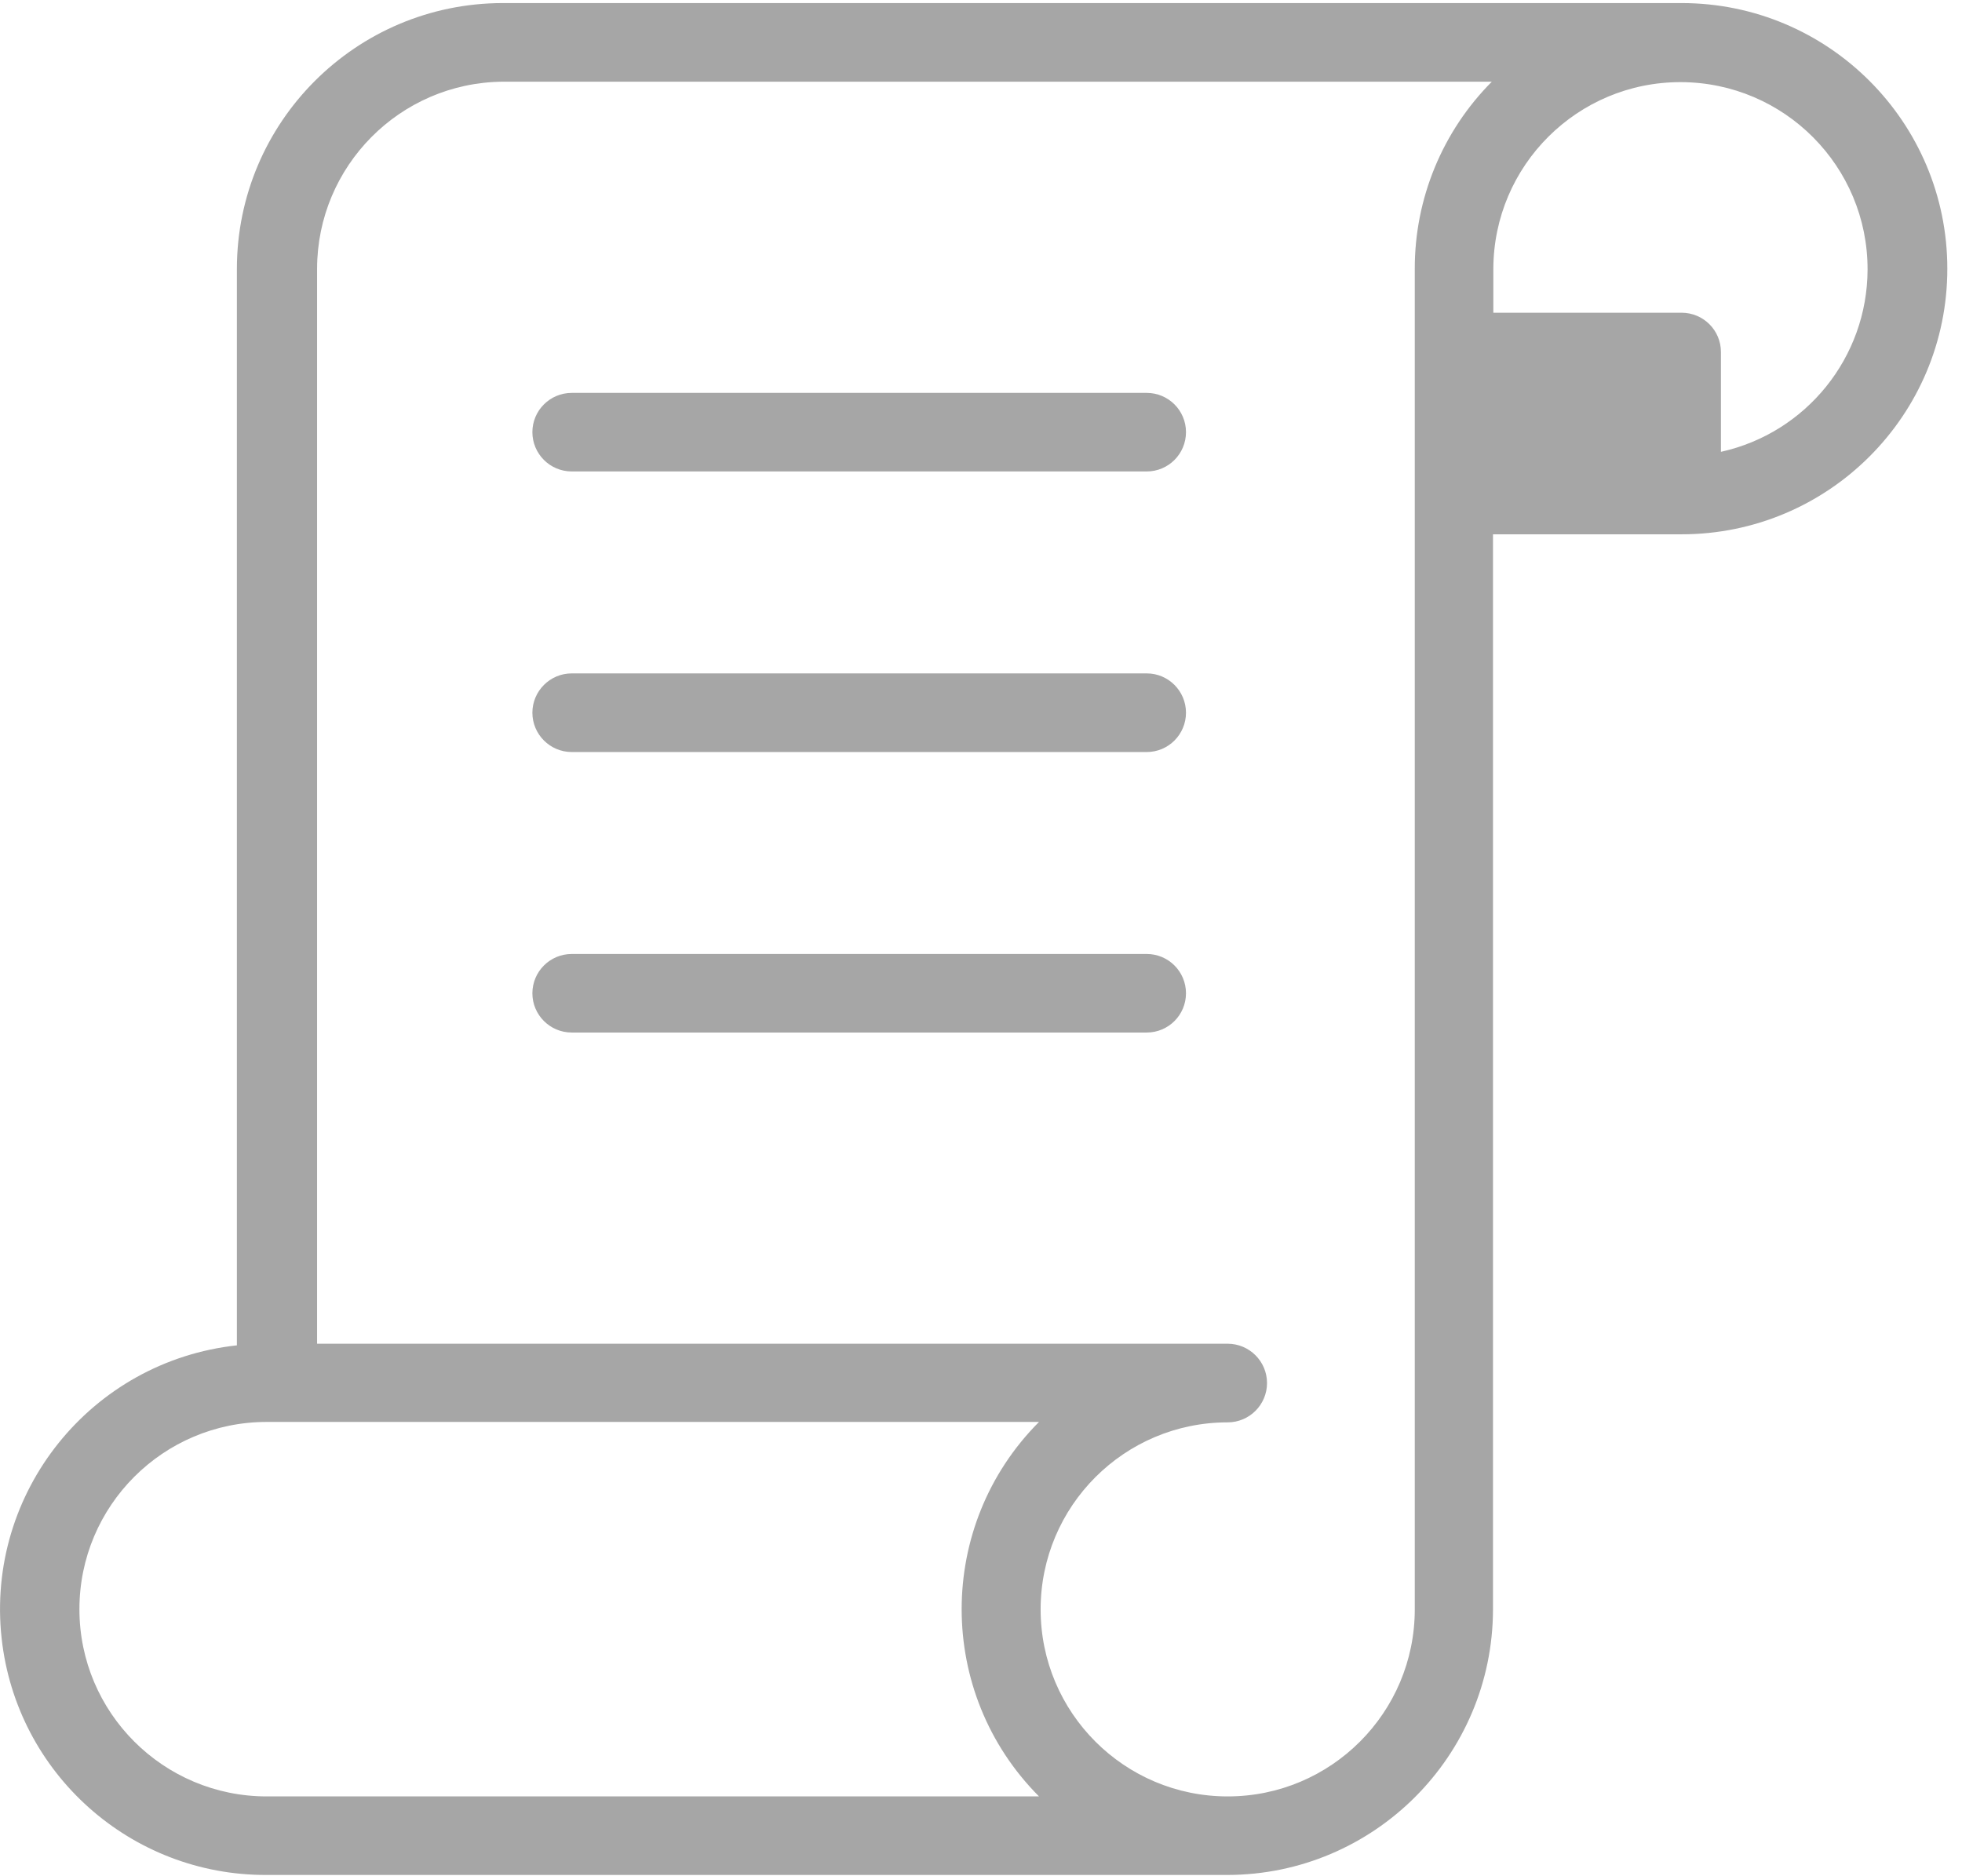 <?xml version="1.0" encoding="UTF-8"?>
<svg width="23px" height="22px" viewBox="0 0 23 22" version="1.1" xmlns="http://www.w3.org/2000/svg" xmlns:xlink="http://www.w3.org/1999/xlink">
    <!-- Generator: Sketch 59.1 (86144) - https://sketch.com -->
    <title>icon/terms/default</title>
    <desc>Created with Sketch.</desc>
    <g id="icon/terms/default" stroke="none" stroke-width="1" fill="none" fill-rule="evenodd">
        <g id="Terms" fill="#A6A6A6" fill-rule="nonzero">
            <path d="M19.713,0.036 C21.433,0.036 22.828,1.431 22.828,3.151 C22.828,4.871 21.433,6.265 19.713,6.265 L19.713,6.265 L17.502,6.265 L17.502,18.871 C17.499,20.59 16.106,21.983 14.387,21.985 L14.387,21.985 L3.127,21.985 C1.533,21.992 0.192,20.793 0.019,19.209 C-0.168,17.499 1.067,15.961 2.777,15.775 L2.777,15.775 L2.777,3.151 C2.779,1.432 4.172,0.039 5.891,0.036 L5.891,0.036 Z M12.18,16.673 L3.127,16.673 C1.914,16.673 0.931,17.656 0.931,18.869 C0.931,20.081 1.914,21.064 3.127,21.064 L3.127,21.064 L12.18,21.064 C10.971,19.85 10.971,17.887 12.18,16.673 L12.18,16.673 Z M17.488,0.958 L5.891,0.958 C4.688,0.97 3.719,1.948 3.717,3.151 L3.717,3.151 L3.717,15.756 L14.392,15.756 C14.646,15.756 14.853,15.963 14.853,16.217 C14.853,16.471 14.646,16.678 14.392,16.678 C13.181,16.678 12.199,17.66 12.199,18.871 C12.199,20.082 13.181,21.064 14.392,21.064 C15.603,21.064 16.585,20.082 16.585,18.871 L16.585,18.871 L16.585,3.15 C16.584,2.329 16.909,1.54 17.488,0.958 L17.488,0.958 Z M13.443,11.186 C13.697,11.186 13.903,11.392 13.903,11.647 C13.903,11.901 13.697,12.107 13.443,12.107 L13.443,12.107 L6.702,12.107 C6.448,12.107 6.241,11.901 6.241,11.647 C6.241,11.392 6.448,11.186 6.702,11.186 L6.702,11.186 Z M13.443,7.896 C13.697,7.896 13.903,8.103 13.903,8.357 C13.903,8.611 13.697,8.818 13.443,8.818 L13.443,8.818 L6.702,8.818 C6.448,8.818 6.241,8.611 6.241,8.357 C6.241,8.103 6.448,7.896 6.702,7.896 L6.702,7.896 Z M13.443,4.607 C13.697,4.607 13.903,4.813 13.903,5.067 C13.903,5.322 13.697,5.528 13.443,5.528 L13.443,5.528 L6.702,5.528 C6.448,5.528 6.241,5.322 6.241,5.067 C6.241,4.813 6.448,4.607 6.702,4.607 L6.702,4.607 Z M19.705,0.963 C18.494,0.96 17.51,1.939 17.506,3.151 L17.506,3.151 L17.506,3.667 L19.713,3.667 C19.968,3.667 20.174,3.873 20.174,4.127 L20.174,4.127 L20.174,5.298 C21.176,5.076 21.89,4.189 21.893,3.162 C21.896,1.951 20.917,0.967 19.705,0.963 Z" id="Combined-Shape"></path>
        </g>
    </g>
</svg>